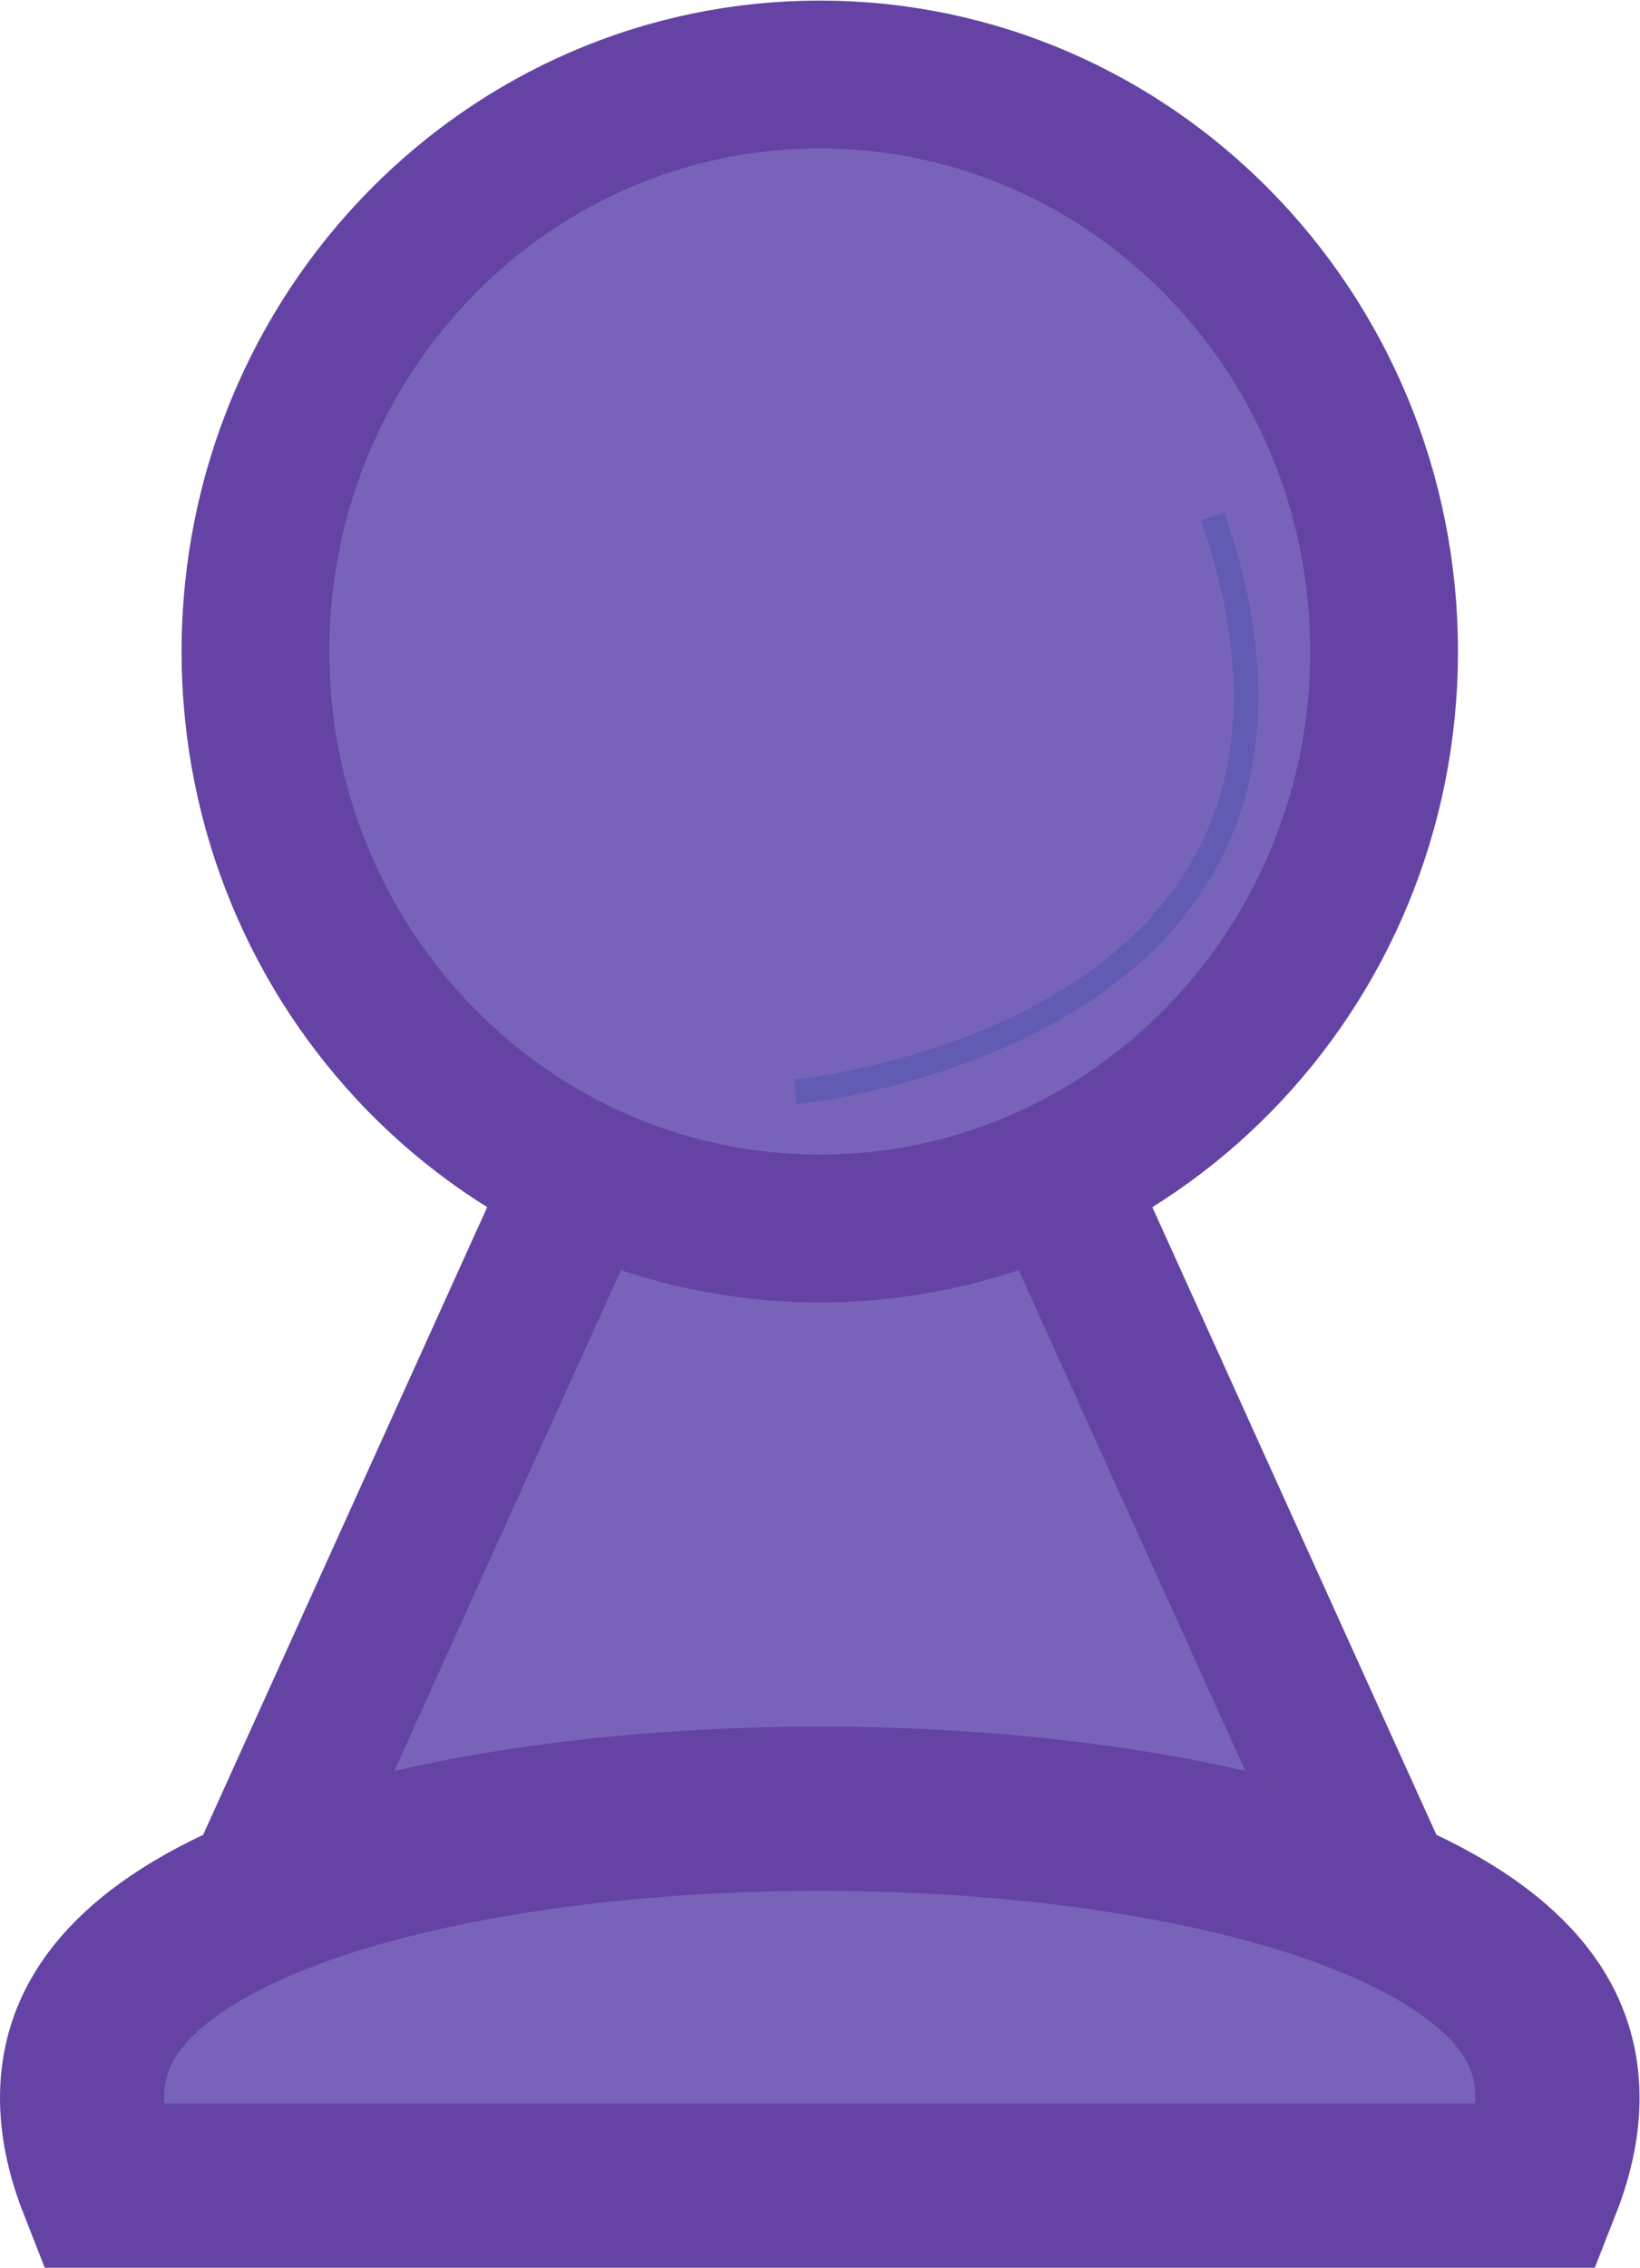 <?xml version="1.0" encoding="UTF-8" standalone="no"?>
<!-- Created with Inkscape (http://www.inkscape.org/) -->

<svg
   version="1.1"
   id="svg2"
   width="266.293"
   height="368.08"
   viewBox="0 0 266.293 368.08"
   sodipodi:docname="pawn-black.eps"
   xmlns:inkscape="http://www.inkscape.org/namespaces/inkscape"
   xmlns:sodipodi="http://sodipodi.sourceforge.net/DTD/sodipodi-0.dtd"
   xmlns="http://www.w3.org/2000/svg"
   xmlns:svg="http://www.w3.org/2000/svg">
  <defs
     id="defs6" />
  <sodipodi:namedview
     id="namedview4"
     pagecolor="#ffffff"
     bordercolor="#000000"
     borderopacity="0.25"
     inkscape:showpageshadow="2"
     inkscape:pageopacity="0.0"
     inkscape:pagecheckerboard="0"
     inkscape:deskcolor="#d1d1d1" />
  <g
     id="g8"
     inkscape:groupmode="layer"
     inkscape:label="ink_ext_XXXXXX"
     transform="matrix(1.333,0,0,-1.333,0,368.08)">
    <g
       id="g10"
       transform="scale(0.1)">
      <path
         d="M 256.742,329.449 998.578,1968.01 1740.41,329.449 Z"
         style="fill:#7764b9;fill-opacity:1;fill-rule:nonzero;stroke:none"
         id="path12" />
      <path
         d="M 256.742,329.449 998.578,1968.01 1740.41,329.449 Z"
         style="fill:none;stroke:#6443a4;stroke-width:180;stroke-linecap:butt;stroke-linejoin:miter;stroke-miterlimit:10;stroke-dasharray:none;stroke-opacity:1"
         id="path14" />
      <path
         d="M 1874.59,100 H 122.563 c -23.161,58.77 -36.301,131.039 0,198.488 186.832,347.211 1565.197,347.211 1752.027,0 36.3,-67.449 23.17,-139.718 0,-198.488"
         style="fill:#7764b9;fill-opacity:1;fill-rule:nonzero;stroke:none"
         id="path16" />
      <path
         d="M 1874.59,100 H 122.563 c -23.161,58.77 -36.301,131.039 0,198.488 186.832,347.211 1565.197,347.211 1752.027,0 36.3,-67.449 23.17,-139.718 0,-198.488 z"
         style="fill:none;stroke:#6443a4;stroke-width:200;stroke-linecap:butt;stroke-linejoin:miter;stroke-miterlimit:10;stroke-dasharray:none;stroke-opacity:1"
         id="path18" />
      <path
         d="m 1685.97,1968.01 c 0,-388.03 -307.75,-702.59 -687.392,-702.59 -379.64,0 -687.394,314.56 -687.394,702.59 0,388.02 307.754,702.58 687.394,702.58 379.642,0 687.392,-314.56 687.392,-702.58"
         style="fill:#7764b9;fill-opacity:1;fill-rule:nonzero;stroke:none"
         id="path20" />
      <path
         d="m 1685.97,1968.01 c 0,-388.03 -307.75,-702.59 -687.392,-702.59 -379.64,0 -687.394,314.56 -687.394,702.59 0,388.02 307.754,702.58 687.394,702.58 379.642,0 687.392,-314.56 687.392,-702.58 z"
         style="fill:none;stroke:#6443a4;stroke-width:180;stroke-linecap:butt;stroke-linejoin:miter;stroke-miterlimit:10;stroke-dasharray:none;stroke-opacity:1"
         id="path22" />
      <path
         d="m 968.621,1431.85 c 0,0 725.559,68.17 508.729,700.54"
         style="fill:#7764b9;fill-opacity:1;fill-rule:nonzero;stroke:none"
         id="path24" />
      <path
         d="m 968.621,1431.85 c 0,0 725.559,68.17 508.729,700.54"
         style="fill:none;stroke:#615bb3;stroke-width:30;stroke-linecap:butt;stroke-linejoin:miter;stroke-miterlimit:10;stroke-dasharray:none;stroke-opacity:1"
         id="path26" />
    </g>
  </g>
</svg>

